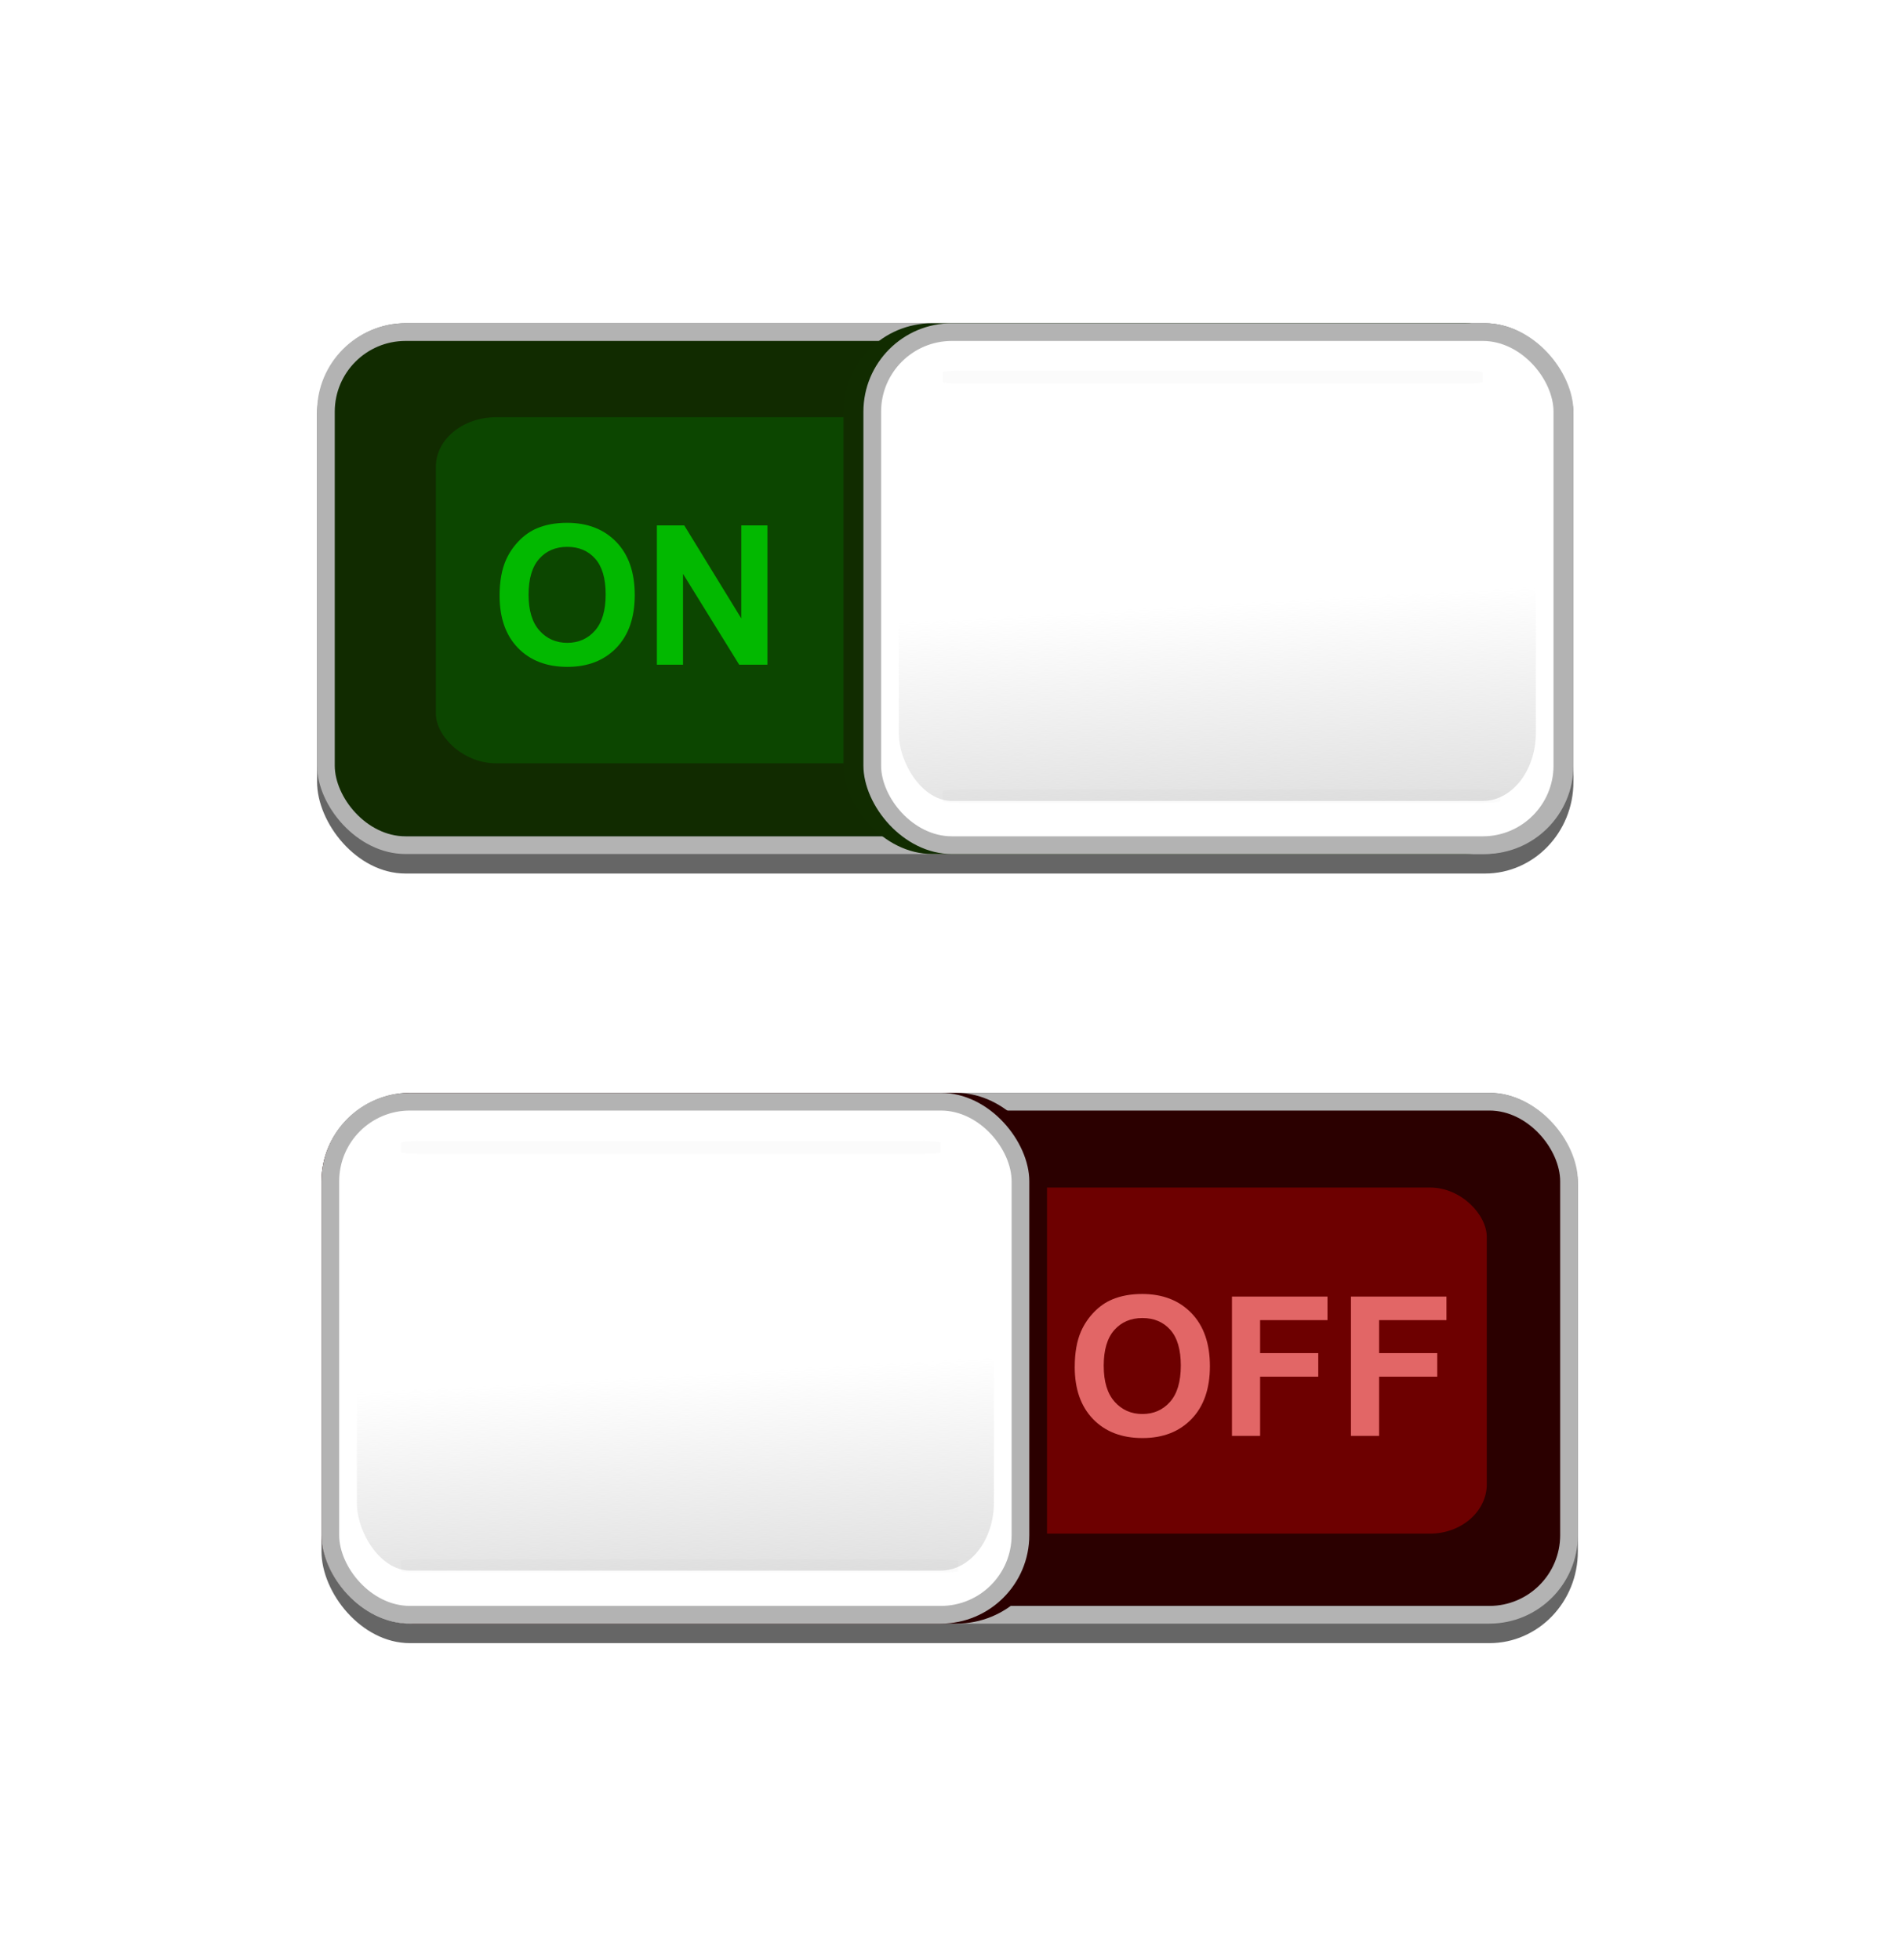 <?xml version="1.0" encoding="UTF-8" standalone="no"?>
<svg
   xmlns:dc="http://purl.org/dc/elements/1.1/"
   xmlns:cc="http://creativecommons.org/ns#"
   xmlns:rdf="http://www.w3.org/1999/02/22-rdf-syntax-ns#"
   xmlns:svg="http://www.w3.org/2000/svg"
   xmlns="http://www.w3.org/2000/svg"
   xmlns:xlink="http://www.w3.org/1999/xlink"
   xmlns:sodipodi="http://sodipodi.sourceforge.net/DTD/sodipodi-0.dtd"
   xmlns:inkscape="http://www.inkscape.org/namespaces/inkscape"
   id="svg2"
   inkscape:export-ydpi="180"
   inkscape:export-filename="C:\Users\Lzu\Desktop\button3x2.png"
   viewBox="0 0 453.936 467.408"
   sodipodi:docname="on_off.svg"
   inkscape:export-xdpi="180"
   version="1.1"
   inkscape:version="1.0.2-2 (e86c870879, 2021-01-15)"
   inkscape:label="Pozadí"
   width="120.104mm"
   height="123.668mm">
  <defs
     id="defs3">
    <linearGradient
       id="linearGradient3760"
       inkscape:collect="always">
      <stop
         id="stop3762"
         style="stop-color:#cccccc"
         offset="0" />
      <stop
         id="stop3764"
         style="stop-color:#cccccc;stop-opacity:0"
         offset="1" />
    </linearGradient>
    <filter
       id="filter3892"
       height="3.286"
       width="1.065"
       color-interpolation-filters="sRGB"
       y="-1.143"
       x="-0.032"
       inkscape:collect="always">
      <feGaussianBlur
         id="feGaussianBlur3894"
         stdDeviation="1.01"
         inkscape:collect="always" />
    </filter>
    <linearGradient
       id="linearGradient3980"
       y2="21.5"
       xlink:href="#linearGradient3760"
       gradientUnits="userSpaceOnUse"
       x2="49.5"
       gradientTransform="matrix(1.766,0,0,4.057,164.875,1046.008)"
       y1="42"
       x1="50"
       inkscape:collect="always" />
    <filter
       id="filter4010"
       height="1.569"
       width="1.204"
       color-interpolation-filters="sRGB"
       y="-0.285"
       x="-0.102"
       inkscape:collect="always">
      <feGaussianBlur
         id="feGaussianBlur4012"
         stdDeviation="2.848"
         inkscape:collect="always" />
    </filter>
    <linearGradient
       id="linearGradient4080"
       y2="21.5"
       xlink:href="#linearGradient3760"
       gradientUnits="userSpaceOnUse"
       x2="49.5"
       gradientTransform="matrix(1.766,0,0,4.057,35.675,1229.821)"
       y1="42"
       x1="50"
       inkscape:collect="always" />
  </defs>
  <sodipodi:namedview
     id="base"
     fit-margin-left="20"
     inkscape:zoom="0.68400805"
     borderopacity="1.0"
     inkscape:current-layer="layer1"
     inkscape:cx="-125.96548"
     inkscape:cy="13.005327"
     inkscape:window-maximized="1"
     showgrid="false"
     fit-margin-right="20"
     inkscape:guide-bbox="true"
     showguides="true"
     bordercolor="#666666"
     inkscape:window-x="-8"
     inkscape:window-y="-8"
     fit-margin-bottom="20"
     inkscape:window-width="1920"
     inkscape:pageopacity="1"
     inkscape:pageshadow="2"
     pagecolor="#ffffff"
     inkscape:document-units="px"
     inkscape:window-height="1017"
     fit-margin-top="20"
     inkscape:document-rotation="0"
     units="mm"
     width="88mm">
    <inkscape:grid
       id="grid2984"
       originy="-964.076"
       enabled="true"
       originx="38.047"
       visible="true"
       snapvisiblegridlinesonly="true"
       type="xygrid"
       empspacing="5"
       spacingx="1"
       spacingy="1" />
  </sodipodi:namedview>
  <g
     id="layer1"
     inkscape:label="Vrstva 1"
     inkscape:groupmode="layer"
     transform="translate(37.047,-989.179)">
    <rect
       id="rect3960"
       style="fill:#666666;fill-rule:evenodd;stroke-width:4.219"
       rx="21.094"
       ry="21.871"
       height="131.221"
       width="299.535"
       y="1066.259"
       x="38.544" />
    <rect
       id="rect3962"
       style="fill:#b3b3b3;fill-rule:evenodd;stroke-width:4.219"
       rx="21.094"
       ry="21.094"
       height="126.564"
       width="299.535"
       y="1066.259"
       x="38.544" />
    <rect
       id="rect3964"
       style="fill:#112b00;fill-rule:evenodd;stroke-width:4.219"
       rx="16.875"
       ry="16.875"
       height="118.126"
       width="291.097"
       y="1070.478"
       x="42.762" />
    <rect
       id="rect3988"
       style="opacity:0.555;fill:#008000;fill-rule:evenodd;filter:url(#filter4010)"
       transform="matrix(3.702,0,0,3.439,-307.031,-2420.492)"
       rx="3.884"
       ry="3.429"
       height="24"
       width="67"
       y="1020.4"
       x="101" />
    <rect
       id="rect4014"
       style="fill:#112c00;fill-rule:evenodd;stroke-width:4.219"
       rx="21.16"
       ry="21.094"
       height="126.564"
       width="169.279"
       y="1066.259"
       x="164.053" />
    <rect
       id="rect3984"
       style="fill:#b3b3b3;fill-rule:evenodd;stroke-width:4.219"
       rx="21.094"
       ry="21.094"
       height="126.564"
       width="168.752"
       y="1066.259"
       x="168.799" />
    <rect
       id="rect3986"
       style="fill:#ffffff;fill-rule:evenodd;stroke-width:4.219"
       rx="16.875"
       ry="16.875"
       height="118.126"
       width="160.314"
       y="1070.478"
       x="173.018" />
    <rect
       id="rect3966"
       style="fill:url(#linearGradient3980);fill-rule:evenodd;stroke-width:4.219"
       rx="12.656"
       ry="16.226"
       height="105.47"
       width="151.877"
       y="1074.696"
       x="177.237" />
    <rect
       id="rect3976"
       style="opacity:0.156;fill:#666666;fill-rule:evenodd;filter:url(#filter3892)"
       transform="matrix(1.774,0,0,1.468,165.728,1077.227)"
       rx="2.595"
       ry="0.264"
       height="2.121"
       width="74.953"
       y="68.333"
       x="12.374" />
    <rect
       id="rect3978"
       ry="0.264"
       style="opacity:0.156;fill:#666666;fill-rule:evenodd;filter:url(#filter3892)"
       rx="2.595"
       transform="matrix(1.718,0,0,1.468,166.424,977.242)"
       height="2.121"
       width="74.953"
       y="68.333"
       x="12.374" />
    <path
       id="path3294"
       d="m 82.061,1131.228 c -4e-6,-3.384 0.506,-6.224 1.518,-8.52 0.755,-1.692 1.786,-3.21 3.093,-4.555 1.307,-1.345 2.738,-2.341 4.294,-2.991 2.07,-0.876 4.456,-1.314 7.161,-1.314 4.895,0 8.811,1.518 11.749,4.555 2.938,3.036 4.407,7.258 4.407,12.666 -3e-5,5.363 -1.458,9.559 -4.373,12.587 -2.916,3.029 -6.813,4.543 -11.692,4.543 -4.94,0 -8.867,-1.506 -11.783,-4.52 -2.916,-3.014 -4.373,-7.164 -4.373,-12.451 z m 6.911,-0.228 c -8e-6,3.761 0.869,6.613 2.606,8.554 1.737,1.941 3.943,2.912 6.617,2.912 2.674,0 4.868,-0.963 6.583,-2.889 1.715,-1.926 2.572,-4.815 2.572,-8.667 -3e-5,-3.807 -0.835,-6.647 -2.504,-8.52 -1.669,-1.873 -3.886,-2.81 -6.651,-2.81 -2.764,0 -4.993,0.948 -6.685,2.844 -1.692,1.896 -2.538,4.755 -2.538,8.577 z"
       style="opacity:0.8;fill:#00d400;stroke-width:4.219"
       inkscape:connector-curvature="0" />
    <path
       id="path3296"
       d="m 119.561,1147.681 v -33.219 h 6.526 l 13.596,22.184 v -22.184 h 6.232 v 33.219 h -6.73 l -13.392,-21.663 v 21.663 z"
       style="opacity:0.8;fill:#00d400;stroke-width:4.219"
       inkscape:connector-curvature="0" />
    <rect
       id="rect4052"
       style="fill:#666666;fill-rule:evenodd;stroke-width:4.219"
       rx="21.094"
       ry="21.871"
       height="131.221"
       width="299.535"
       y="1249.776"
       x="39.598" />
    <rect
       id="rect4054"
       style="fill:#b3b3b3;fill-rule:evenodd;stroke-width:4.219"
       rx="21.094"
       ry="21.094"
       height="126.564"
       width="299.535"
       y="1249.776"
       x="39.598" />
    <rect
       id="rect4056"
       style="fill:#2b0000;fill-rule:evenodd;stroke-width:4.219"
       rx="16.875"
       ry="16.875"
       height="118.126"
       width="291.097"
       y="1253.994"
       x="43.817" />
    <rect
       id="rect4058"
       ry="3.429"
       style="opacity:0.555;fill:#ff0000;fill-rule:evenodd;filter:url(#filter4010)"
       rx="3.884"
       transform="matrix(3.493,0,0,3.439,-269.403,-2236.806)"
       height="24"
       width="67"
       y="1020.4"
       x="101" />
    <rect
       id="rect4060"
       style="fill:#2b0000;fill-rule:evenodd;stroke-width:4.219"
       rx="21.621"
       ry="21.094"
       height="126.564"
       width="172.971"
       y="1249.776"
       x="39.598" />
    <rect
       id="rect4062"
       style="fill:#b3b3b3;fill-rule:evenodd;stroke-width:4.219"
       rx="21.094"
       ry="21.094"
       height="126.564"
       width="168.752"
       y="1249.776"
       x="39.598" />
    <rect
       id="rect4064"
       style="fill:#ffffff;fill-rule:evenodd;stroke-width:4.219"
       rx="16.875"
       ry="16.875"
       height="118.126"
       width="160.314"
       y="1253.994"
       x="43.817" />
    <rect
       id="rect4066"
       style="fill:url(#linearGradient4080);fill-rule:evenodd;stroke-width:4.219"
       rx="12.656"
       ry="16.226"
       height="105.47"
       width="151.877"
       y="1258.213"
       x="48.036" />
    <rect
       id="rect4068"
       ry="0.264"
       style="opacity:0.156;fill:#666666;fill-rule:evenodd;filter:url(#filter3892)"
       rx="2.595"
       transform="matrix(1.774,0,0,1.468,36.527,1260.745)"
       height="2.121"
       width="74.953"
       y="68.333"
       x="12.374" />
    <rect
       id="rect4070"
       style="opacity:0.156;fill:#666666;fill-rule:evenodd;filter:url(#filter3892)"
       transform="matrix(1.718,0,0,1.468,37.223,1160.928)"
       rx="2.595"
       ry="0.264"
       height="2.121"
       width="74.953"
       y="68.333"
       x="12.374" />
    <g
       id="text4076"
       style="opacity:0.8;fill:#ff8080"
       transform="matrix(4.219,0,0,4.219,-50.051,-2919.913)">
      <path
         id="path3287"
         inkscape:connector-curvature="0"
         d="m 63.815,1003.8 c -10e-7,-0.802 0.12,-1.475 0.36,-2.019 0.179,-0.401 0.423,-0.761 0.733,-1.08 0.31,-0.319 0.649,-0.555 1.018,-0.709 0.491,-0.208 1.056,-0.312 1.697,-0.312 1.16,10e-6 2.088,0.36 2.785,1.08 0.696,0.72 1.045,1.72 1.045,3.002 -8e-6,1.271 -0.346,2.266 -1.037,2.984 -0.691,0.718 -1.615,1.077 -2.772,1.077 -1.171,0 -2.102,-0.357 -2.793,-1.071 -0.691,-0.714 -1.037,-1.698 -1.037,-2.951 z m 1.638,-0.054 c -2e-6,0.892 0.206,1.567 0.618,2.028 0.412,0.46 0.935,0.69 1.568,0.69 0.634,0 1.154,-0.228 1.56,-0.685 0.406,-0.457 0.61,-1.141 0.61,-2.054 -6e-6,-0.902 -0.198,-1.575 -0.594,-2.019 -0.396,-0.444 -0.921,-0.666 -1.576,-0.666 -0.655,0 -1.183,0.225 -1.585,0.674 -0.401,0.449 -0.602,1.127 -0.602,2.033 z" />
      <path
         id="path3289"
         inkscape:connector-curvature="0"
         d="m 72.699,1007.7 v -7.874 h 5.398 v 1.332 h -3.808 v 1.864 h 3.287 v 1.332 h -3.287 v 3.346 z" />
      <path
         id="path3291"
         inkscape:connector-curvature="0"
         d="m 79.423,1007.7 v -7.874 h 5.398 v 1.332 h -3.808 v 1.864 H 84.3 v 1.332 h -3.287 v 3.346 z" />
    </g>
  </g>
</svg>
